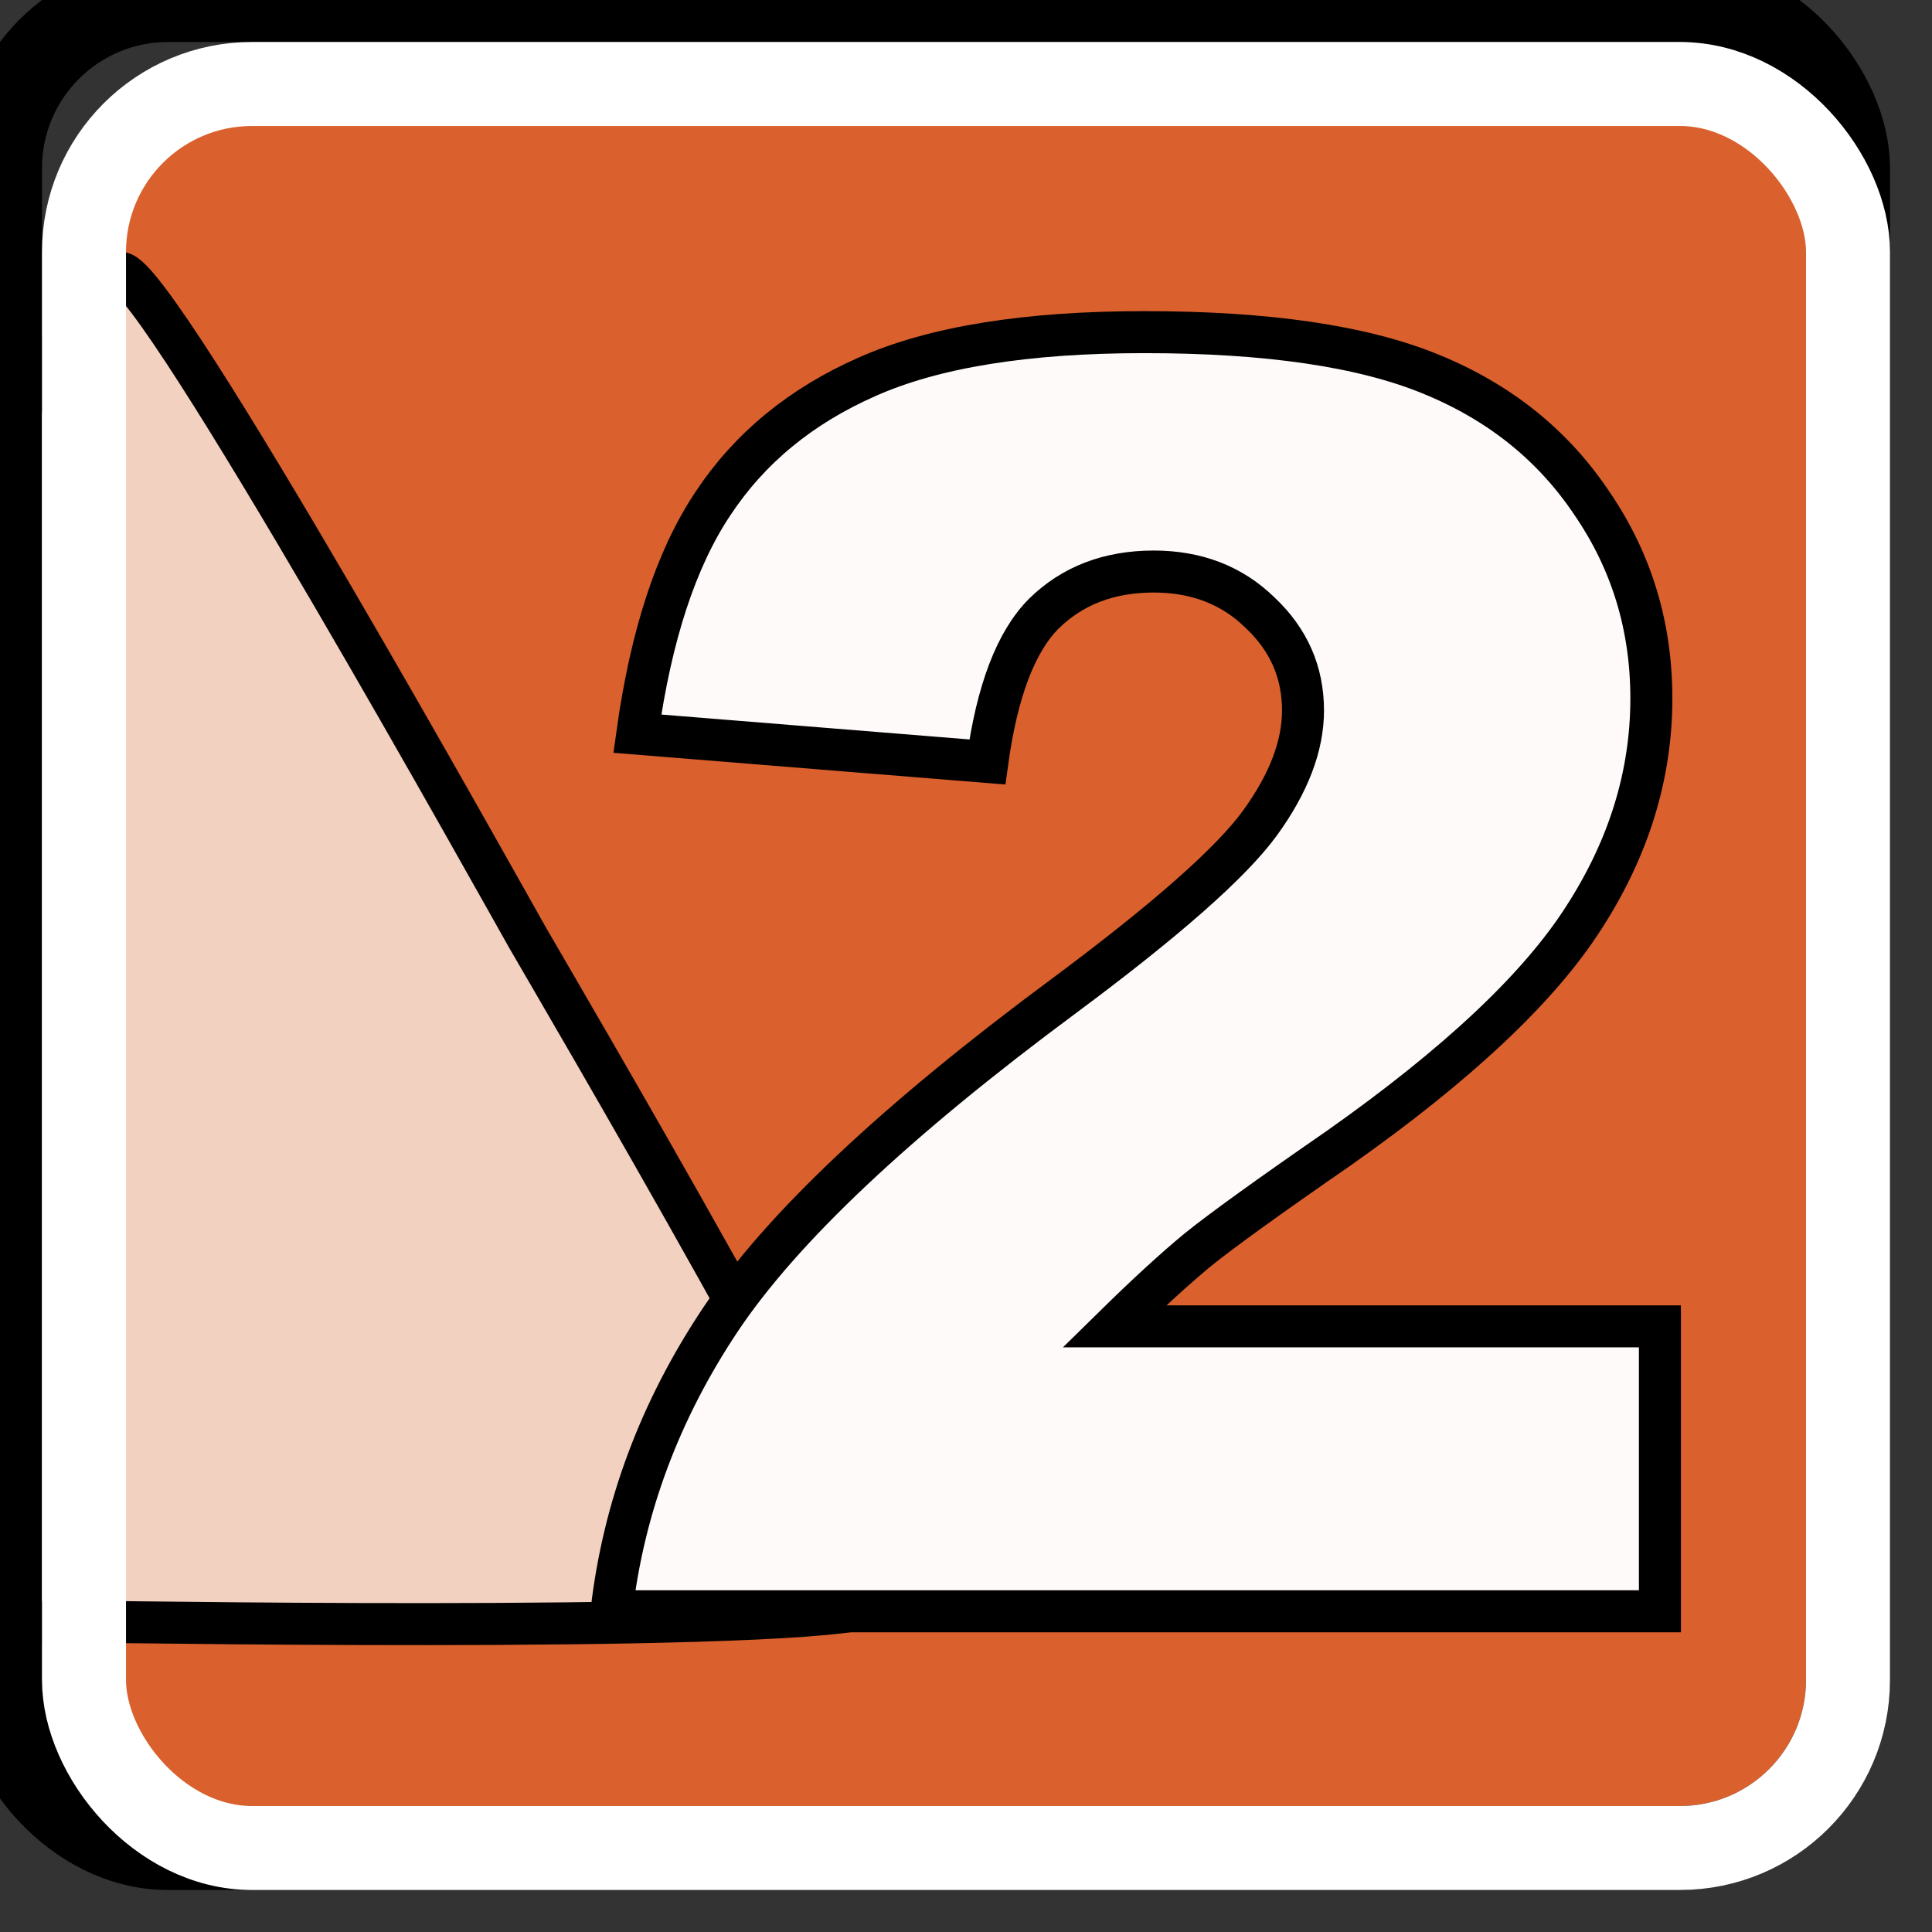 <svg width="23" height="23" xmlns="http://www.w3.org/2000/svg">
  <rect width="100%" height="100%" fill="#333333" stroke="none"/>
  <g id="card">
    <rect x="1" y="1" width="21" height="21" stroke="none" stroke-linejoin="round" fill="#da602d" rx="2" ry="2"/>
     <g transform="translate(-10, 0)">
     <g id="layer1" transform="translate(-40.538,-210.402)"> <path id="path41583-2" style="fill:#f3d1c1;stroke:#000000;stroke-width:0.5;stroke-dasharray:none"   d="m 61.023,229.475 c -0.235,0.376 -8.837,0.237 -9.28,0.235 -0.427,-0.002 -8.745,0.064 -8.946,-0.313 -0.208,-0.391 4.214,-7.772 4.437,-8.155 0.215,-0.369 4.317,-7.605 4.744,-7.591 0.443,0.015 4.624,7.535 4.844,7.92 0.212,0.371 4.428,7.541 4.202,7.904"/></g>
     </g>
     <g
     id="layer1"
     transform="translate(-85.838,-65.2)">
    <g
       aria-label="2"
       id="text25255"
       style="font-size:20.917px;line-height:1.25;fill:#fffafa;stroke:#000000;stroke-width:0.5">
      <path
         d="M 105.599,84.382 H 93.118 q 0.214,-1.849 1.297,-3.473 1.093,-1.634 4.085,-3.85 1.828,-1.358 2.339,-2.063 0.511,-0.705 0.511,-1.338 0,-0.684 -0.511,-1.164 -0.5,-0.49 -1.266,-0.49 -0.797,0 -1.307,0.5 -0.5,0.5 -0.674,1.767 l -4.167,-0.337 q 0.245,-1.757 0.899,-2.737 0.654,-0.991 1.838,-1.512 1.195,-0.531 3.299,-0.531 2.196,0 3.411,0.5 1.226,0.5 1.92,1.542 0.705,1.032 0.705,2.318 0,1.369 -0.807,2.615 -0.797,1.246 -2.911,2.737 -1.256,0.868 -1.685,1.215 -0.419,0.347 -0.991,0.909 h 6.496 z"
         id="path26001" />
    </g>
  </g>
     <rect x="0" y="0" width="22" height="22" stroke-width="1px" stroke="black" stroke-linejoin="round" fill="none" rx="2" ry="2"/>
     <rect x="1" y="1" width="21" height="21" stroke-width="1.0" stroke="white" stroke-linejoin="round" fill="none" rx="2" ry="2"/>
  </g>
</svg>
